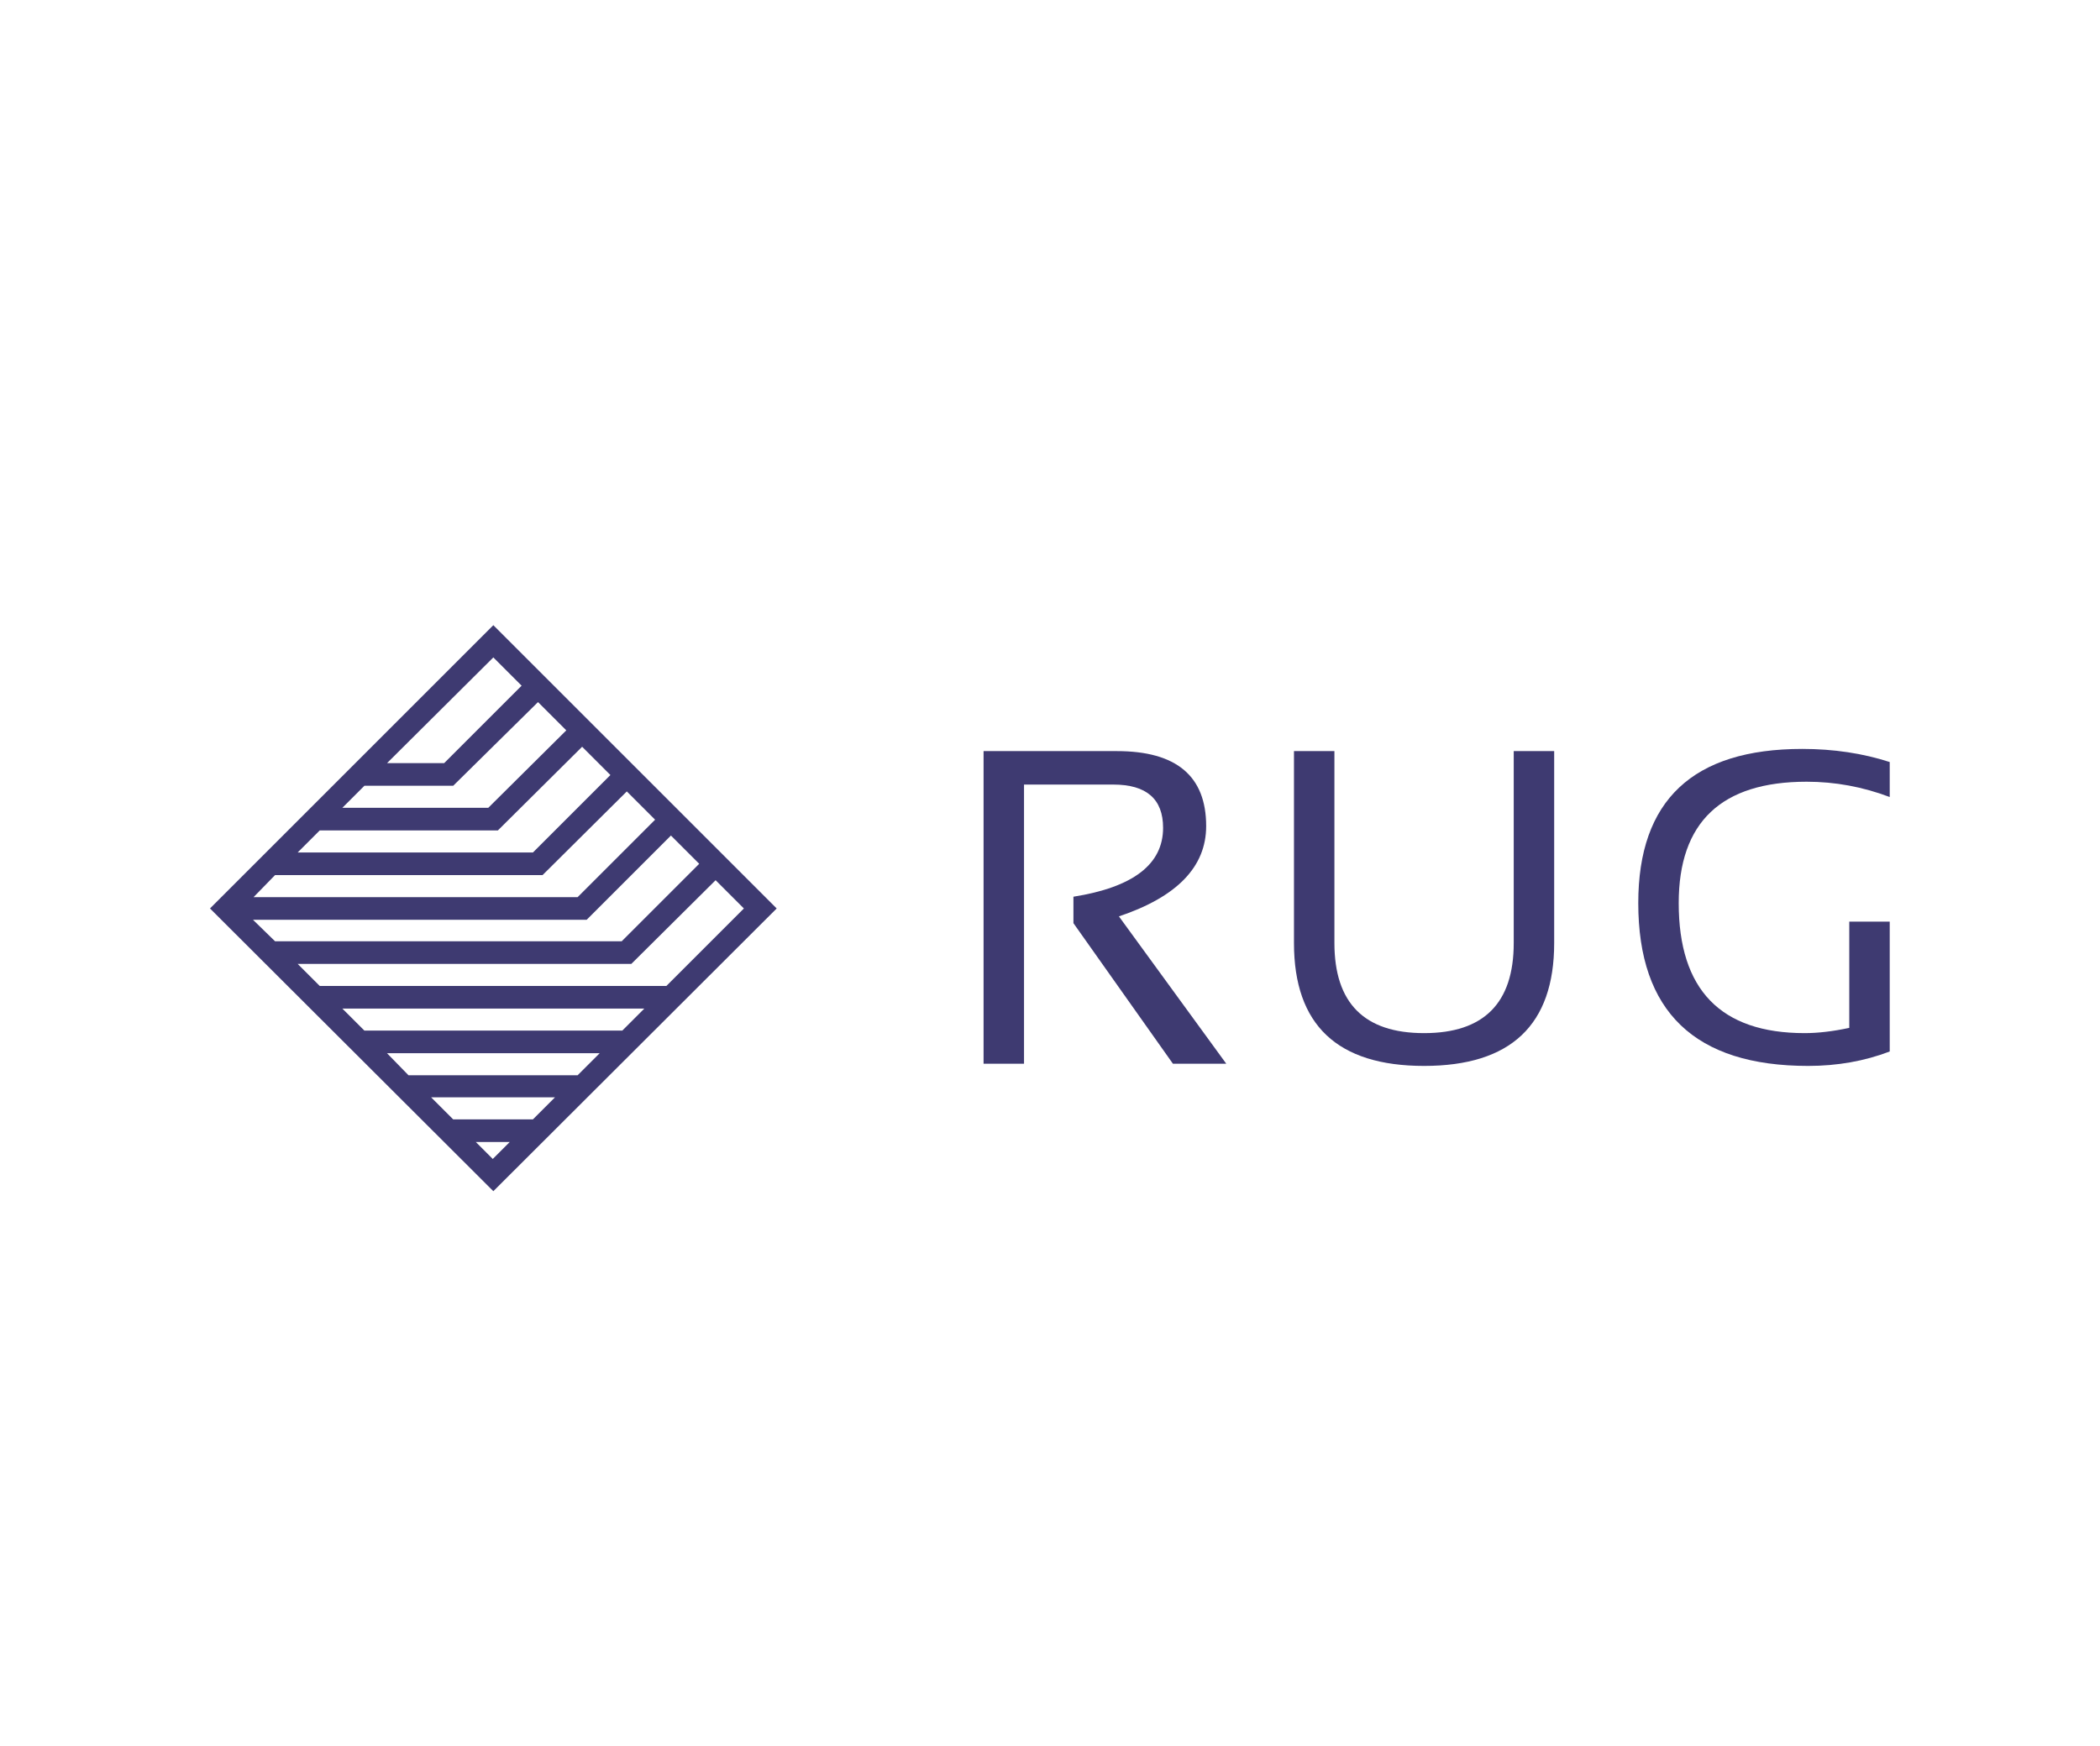 <?xml version='1.0' encoding='UTF-8'?>
<svg xmlns="http://www.w3.org/2000/svg" xmlns:xlink="http://www.w3.org/1999/xlink" width="4000pt" height="3326pt" viewBox="0 0 4000 3326" version="1.1">
<!--Creator: logaster.com--><defs>
<g>
<symbol overflow="visible" id="glyph0-0">
<path style="stroke:none;" d="M 20.828 0 L 20.828 -533.109 L 447.312 -533.109 L 447.312 0 Z M 34.156 -13.328 L 433.984 -13.328 L 433.984 -519.781 L 34.156 -519.781 Z M 34.156 -13.328 "/>
</symbol>
<symbol overflow="visible" id="glyph0-1">
<path style="stroke:none;" d="M 70.797 0 L 70.797 -595.594 L 324.859 -595.594 C 438.148 -595.594 494.797 -547.973 494.797 -452.734 C 494.797 -375.266 439.398 -317.926 328.609 -280.719 L 533.109 0 L 431.484 0 L 241.984 -267.812 L 241.984 -318.203 C 355.828 -336.254 412.75 -379.988 412.75 -449.406 C 412.75 -504.375 381.094 -531.859 317.781 -531.859 L 147.859 -531.859 L 147.859 0 Z M 70.797 0 "/>
</symbol>
<symbol overflow="visible" id="glyph0-2">
<path style="stroke:none;" d="M 66.641 -229.906 L 66.641 -595.594 L 143.688 -595.594 L 143.688 -229.906 C 143.688 -115.508 200.609 -58.312 314.453 -58.312 C 428.297 -58.312 485.219 -115.508 485.219 -229.906 L 485.219 -595.594 L 562.266 -595.594 L 562.266 -229.906 C 562.266 -73.852 479.66 4.172 314.453 4.172 C 149.242 4.172 66.641 -73.852 66.641 -229.906 Z M 66.641 -229.906 "/>
</symbol>
<symbol overflow="visible" id="glyph0-3">
<path style="stroke:none;" d="M 520.625 -23.328 C 472.582 -4.992 420.797 4.172 365.266 4.172 C 149.523 4.172 41.656 -99.258 41.656 -306.125 C 41.656 -501.875 145.773 -599.75 354.016 -599.75 C 413.711 -599.75 469.25 -591.422 520.625 -574.766 L 520.625 -508.125 C 469.25 -527.562 416.492 -537.281 362.359 -537.281 C 199.922 -537.281 118.703 -460.227 118.703 -306.125 C 118.703 -140.914 198.672 -58.312 358.609 -58.312 C 384.148 -58.312 412.469 -61.645 443.562 -68.312 L 443.562 -270.719 L 520.625 -270.719 Z M 520.625 -23.328 "/>
</symbol>
</g>
</defs>
<g id="surface1">
<rect x="0" y="0" width="4000" height="3326" style="fill:rgb(100%,100%,100%);fill-opacity:1;stroke:none;"/>
<path style=" stroke:none;fill-rule:nonzero;fill:rgb(24.314%,22.745%,44.314%);fill-opacity:1;" d="M 939.703 2269.398 L 400 1730.77 L 939.703 1191.066 L 1479.406 1730.77 Z M 906.309 2175.676 L 938.625 2207.996 L 970.945 2175.676 Z M 863.219 2132.586 L 1015.109 2132.586 L 1057.125 2090.574 L 821.207 2090.574 Z M 778.117 2048.562 L 1100.215 2048.562 L 1142.227 2006.547 L 737.18 2006.547 Z M 694.09 1963.457 L 1185.316 1963.457 L 1227.332 1921.445 L 652.078 1921.445 Z M 608.988 1878.355 L 1269.344 1878.355 L 1416.926 1730.77 L 1363.062 1676.91 L 1202.555 1836.344 L 566.973 1836.344 Z M 523.883 1793.25 L 1184.238 1793.25 L 1331.824 1645.668 L 1277.961 1591.805 L 1117.449 1752.316 L 481.871 1752.316 Z M 482.949 1709.227 L 1100.215 1709.227 L 1247.797 1561.641 L 1193.934 1507.781 L 1033.426 1667.215 L 523.883 1667.215 Z M 566.973 1624.125 L 1015.109 1624.125 L 1162.695 1476.539 L 1108.832 1422.676 L 948.32 1582.109 L 608.988 1582.109 Z M 652.078 1539.02 L 930.008 1539.02 L 1078.668 1391.438 L 1024.805 1337.574 L 863.219 1497.008 L 694.09 1497.008 Z M 737.18 1453.918 L 845.984 1453.918 L 993.566 1306.332 L 939.703 1252.473 Z M 737.18 1453.918 "/>
<g style="fill:rgb(24.314%,22.745%,44.314%);fill-opacity:1;">
  <use xlink:href="#glyph0-1" x="1802.656" y="2026.568"/>
  <use xlink:href="#glyph0-2" x="2398.067" y="2026.568"/>
  <use xlink:href="#glyph0-3" x="3078.858" y="2026.568"/>
</g>
</g>
</svg>